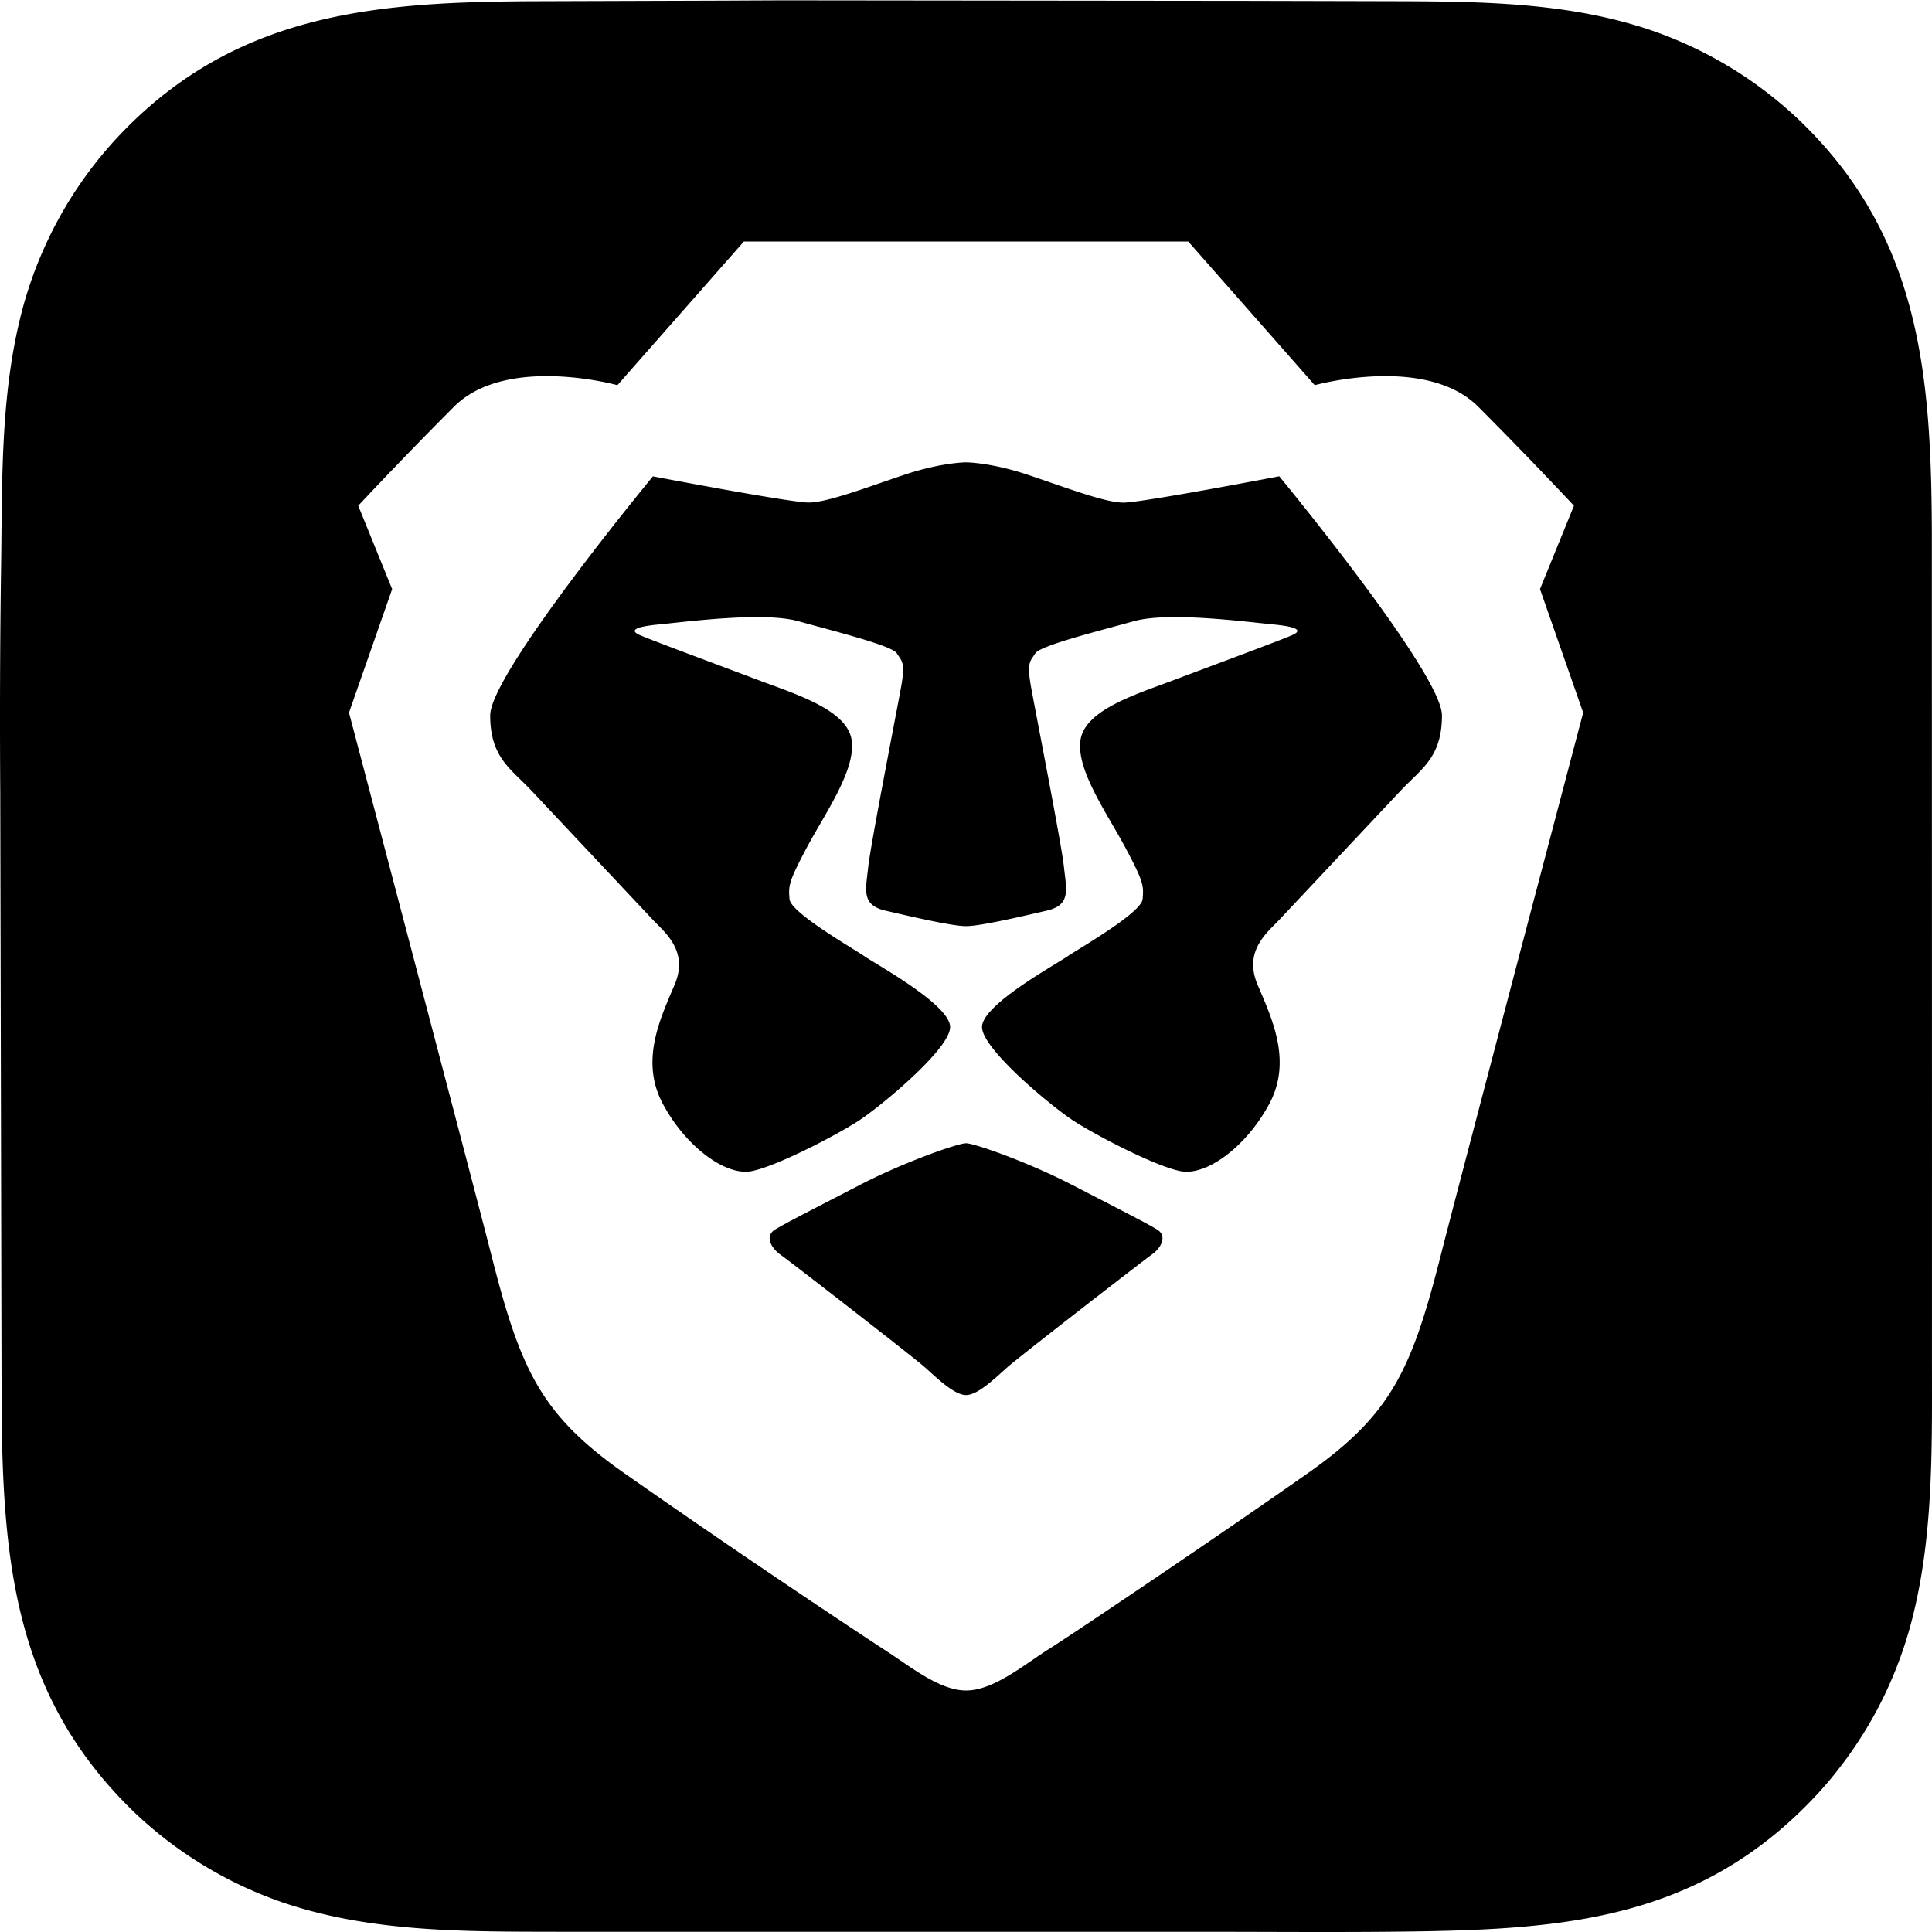 <svg xmlns="http://www.w3.org/2000/svg" xml:space="preserve" style="fill-rule:evenodd;clip-rule:evenodd;stroke-linejoin:round;stroke-miterlimit:2" viewBox="0 0 100 100">
  <g id="レイヤー1">
    <path d="m37.433.032 2.995-.014 24.188.026 7.439.018c3.948.012 8.019.032 11.863 1.043.223.058.446.119.667.185a19.41 19.41 0 0 1 1.314.433 20.976 20.976 0 0 1 3.732 1.807 20.631 20.631 0 0 1 1.156.762 22.149 22.149 0 0 1 1.102.837c.18.145.356.294.53.445a18.833 18.833 0 0 1 1.015.942c6.012 5.969 6.53 13.107 6.559 21.141l.006 32.213-.001 10.378c-.001 4.315.093 8.783-.893 13.01a21.359 21.359 0 0 1-1.423 4.183 20.325 20.325 0 0 1-1.032 1.957 19.92 19.92 0 0 1-.8 1.24 23.284 23.284 0 0 1-.885 1.181 19.692 19.692 0 0 1-.966 1.115c-.167.181-.337.358-.511.532-5.78 5.805-12.429 6.388-20.214 6.504-3.558.053-7.12.02-10.678.019l-25.444.001-8.286-.002c-4.078-.007-8.324.023-12.307-.957a22.52 22.52 0 0 1-1.353-.373 19.996 19.996 0 0 1-1.326-.462 21.542 21.542 0 0 1-1.923-.856 21.607 21.607 0 0 1-2.413-1.432 20.433 20.433 0 0 1-1.672-1.278 19.381 19.381 0 0 1-1.041-.942C.846 87.829.159 81.03.083 73.061L.013 40.99c-.028-4.076-.011-8.151.051-12.227.047-4.05-.001-8.185.945-12.148a20.178 20.178 0 0 1 .375-1.384 22.625 22.625 0 0 1 .469-1.356 22.514 22.514 0 0 1 .874-1.965 22.613 22.613 0 0 1 .693-1.256 19.23 19.23 0 0 1 .777-1.205 19.942 19.942 0 0 1 1.314-1.702 20.303 20.303 0 0 1 .971-1.056C12.498.579 19.713.089 27.839.063l9.594-.031ZM61.503 12.5H38.504l-6.547 7.437s-5.75-1.6-8.462 1.119c-2.716 2.719-4.953 5.119-4.953 5.119l1.756 4.316-2.234 6.396s6.575 24.938 7.346 27.985c1.516 5.997 2.554 8.312 6.866 11.353 4.429 3.1 8.902 6.138 13.416 9.112 1.281.8 2.875 2.163 4.312 2.163 1.438 0 3.035-1.363 4.313-2.163 1.278-.8 9.103-6.075 13.415-9.112 4.313-3.041 5.35-5.356 6.869-11.353.769-3.047 7.344-27.985 7.344-27.985l-2.235-6.396 1.757-4.316s-2.238-2.4-4.95-5.119c-2.716-2.719-8.466-1.119-8.466-1.119L61.503 12.5ZM50.004 59.175c.438 0 3.241.991 5.491 2.156 2.253 1.166 3.884 1.991 4.406 2.316.522.328.203.944-.272 1.281-.475.334-6.856 5.284-7.475 5.831-.619.544-1.531 1.45-2.15 1.45s-1.528-.903-2.147-1.45c-.622-.55-7.003-5.497-7.478-5.831-.475-.337-.794-.953-.272-1.278.522-.328 2.153-1.153 4.403-2.319 2.25-1.165 5.057-2.156 5.494-2.156Zm0-35.244s1.278.003 3.194.644 3.994 1.441 4.953 1.441c.956 0 8.063-1.363 8.063-1.363s8.421 10.197 8.421 12.375c0 2.178-1.059 2.753-2.125 3.884l-6.312 6.716c-.6.634-1.844 1.597-1.109 3.331.731 1.735 1.809 3.941.609 6.178-1.2 2.235-3.256 3.732-4.575 3.485-1.316-.247-4.413-1.869-5.55-2.606-1.138-.741-4.744-3.719-4.744-4.857 0-1.14 3.728-3.184 4.416-3.653.69-.462 3.834-2.262 3.897-2.969.062-.706.04-.912-.888-2.656-.928-1.747-2.6-4.075-2.319-5.625.279-1.55 2.969-2.353 4.891-3.081 1.922-.725 5.622-2.097 6.084-2.313.463-.212.344-.415-1.059-.546-1.397-.135-5.372-.663-7.162-.163-1.791.5-4.85 1.259-5.1 1.663-.247.403-.466.418-.21 1.809.253 1.391 1.566 8.066 1.691 9.253.128 1.184.375 1.969-.9 2.259-1.278.294-3.428.8-4.166.8-.737 0-2.887-.506-4.165-.8-1.275-.293-1.025-1.075-.9-2.262.128-1.184 1.437-7.859 1.69-9.25.256-1.391.038-1.403-.209-1.809-.25-.404-3.31-1.163-5.1-1.663-1.791-.5-5.763.028-7.163.163-1.403.131-1.522.334-1.059.546.462.216 4.162 1.588 6.084 2.313 1.922.728 4.613 1.534 4.891 3.081.278 1.55-1.391 3.878-2.319 5.625-.925 1.744-.95 1.95-.887 2.66.065.703 3.209 2.5 3.897 2.968.687.463 4.415 2.51 4.415 3.65 0 1.138-3.606 4.116-4.744 4.857-1.137.737-4.234 2.356-5.55 2.606-1.318.247-3.375-1.247-4.575-3.485-1.2-2.24-.121-4.443.613-6.178.731-1.734-.513-2.697-1.113-3.331l-6.312-6.716c-1.066-1.131-2.125-1.706-2.125-3.884s8.422-12.372 8.422-12.372 7.106 1.356 8.065 1.356c.957 0 3.035-.796 4.95-1.437 1.916-.641 3.194-.644 3.194-.644Z"/>
  </g>
</svg>
